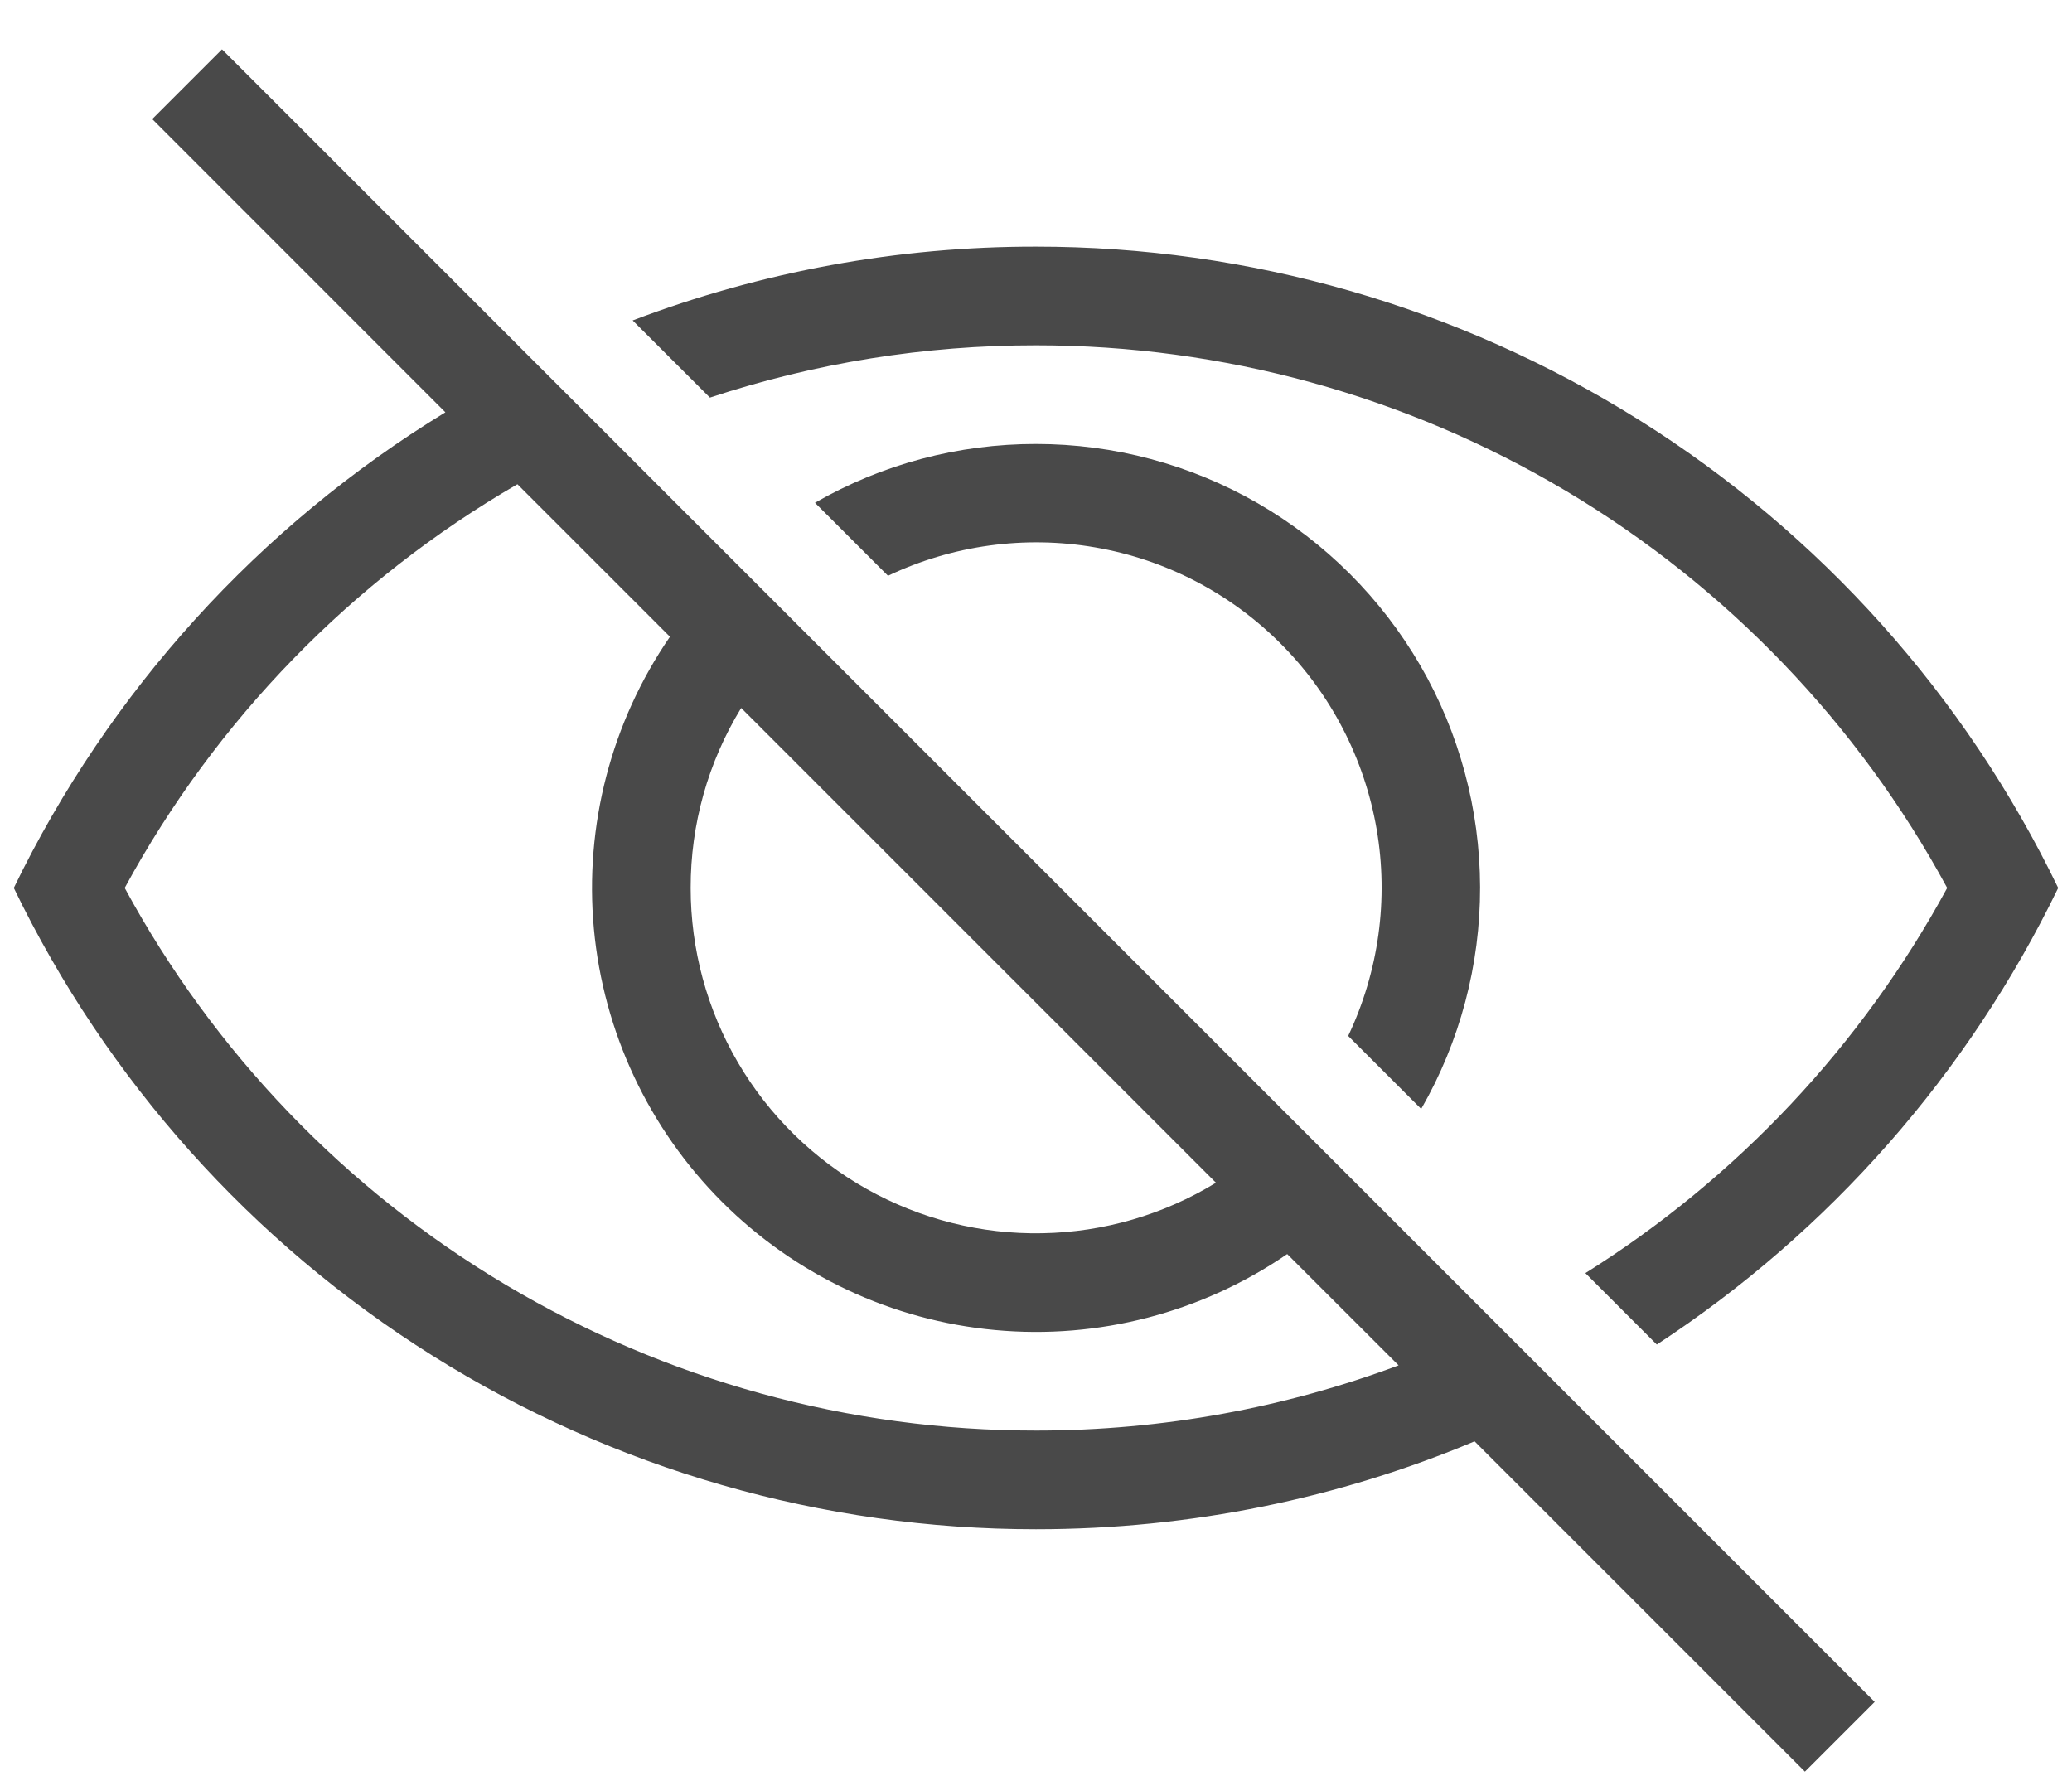 <svg width="21" height="18" viewBox="0 0 21 18" fill="none" xmlns="http://www.w3.org/2000/svg">
<path d="M1.543 1.207L2.25 0.5L19 17.25L18.293 17.957L14.945 14.609C13.578 15.183 12.075 15.5 10.5 15.5C8.336 15.501 6.217 14.891 4.384 13.741C2.552 12.592 1.081 10.948 0.14 9C1.106 7.007 2.624 5.333 4.514 4.179L1.543 1.207ZM10.5 14.5C11.793 14.5 13.031 14.266 14.175 13.839L13.046 12.711C12.18 13.305 11.133 13.578 10.086 13.481C9.04 13.385 8.061 12.925 7.318 12.182C6.575 11.439 6.116 10.46 6.019 9.413C5.923 8.367 6.195 7.32 6.79 6.454L5.244 4.908C3.566 5.88 2.189 7.296 1.264 9C2.165 10.664 3.499 12.054 5.125 13.022C6.75 13.99 8.608 14.501 10.5 14.5V14.5ZM19.735 9C18.834 7.336 17.5 5.947 15.875 4.978C14.249 4.01 12.392 3.499 10.5 3.5C9.377 3.499 8.261 3.678 7.195 4.03L6.412 3.248C7.718 2.752 9.103 2.498 10.5 2.5C12.663 2.499 14.783 3.109 16.616 4.259C18.448 5.408 19.919 7.052 20.86 9C19.948 10.883 18.542 12.482 16.792 13.628L16.068 12.904C17.606 11.94 18.869 10.595 19.735 9V9ZM10.5 4.5C11.289 4.5 12.064 4.707 12.748 5.101C13.431 5.495 13.999 6.062 14.395 6.745C14.79 7.427 14.999 8.202 15.001 8.991C15.003 9.78 14.797 10.556 14.404 11.24L13.664 10.5C13.974 9.847 14.075 9.114 13.952 8.402C13.829 7.69 13.489 7.033 12.978 6.522C12.467 6.011 11.81 5.67 11.098 5.548C10.386 5.425 9.653 5.526 9 5.836L8.26 5.096C8.941 4.704 9.714 4.499 10.5 4.5V4.5ZM7 9C7 9.622 7.165 10.232 7.479 10.769C7.793 11.306 8.245 11.749 8.787 12.053C9.329 12.357 9.943 12.512 10.564 12.5C11.186 12.489 11.793 12.312 12.324 11.988L7.512 7.176C7.176 7.725 6.999 8.356 7 9V9Z" fill="#494949"/>
</svg>
